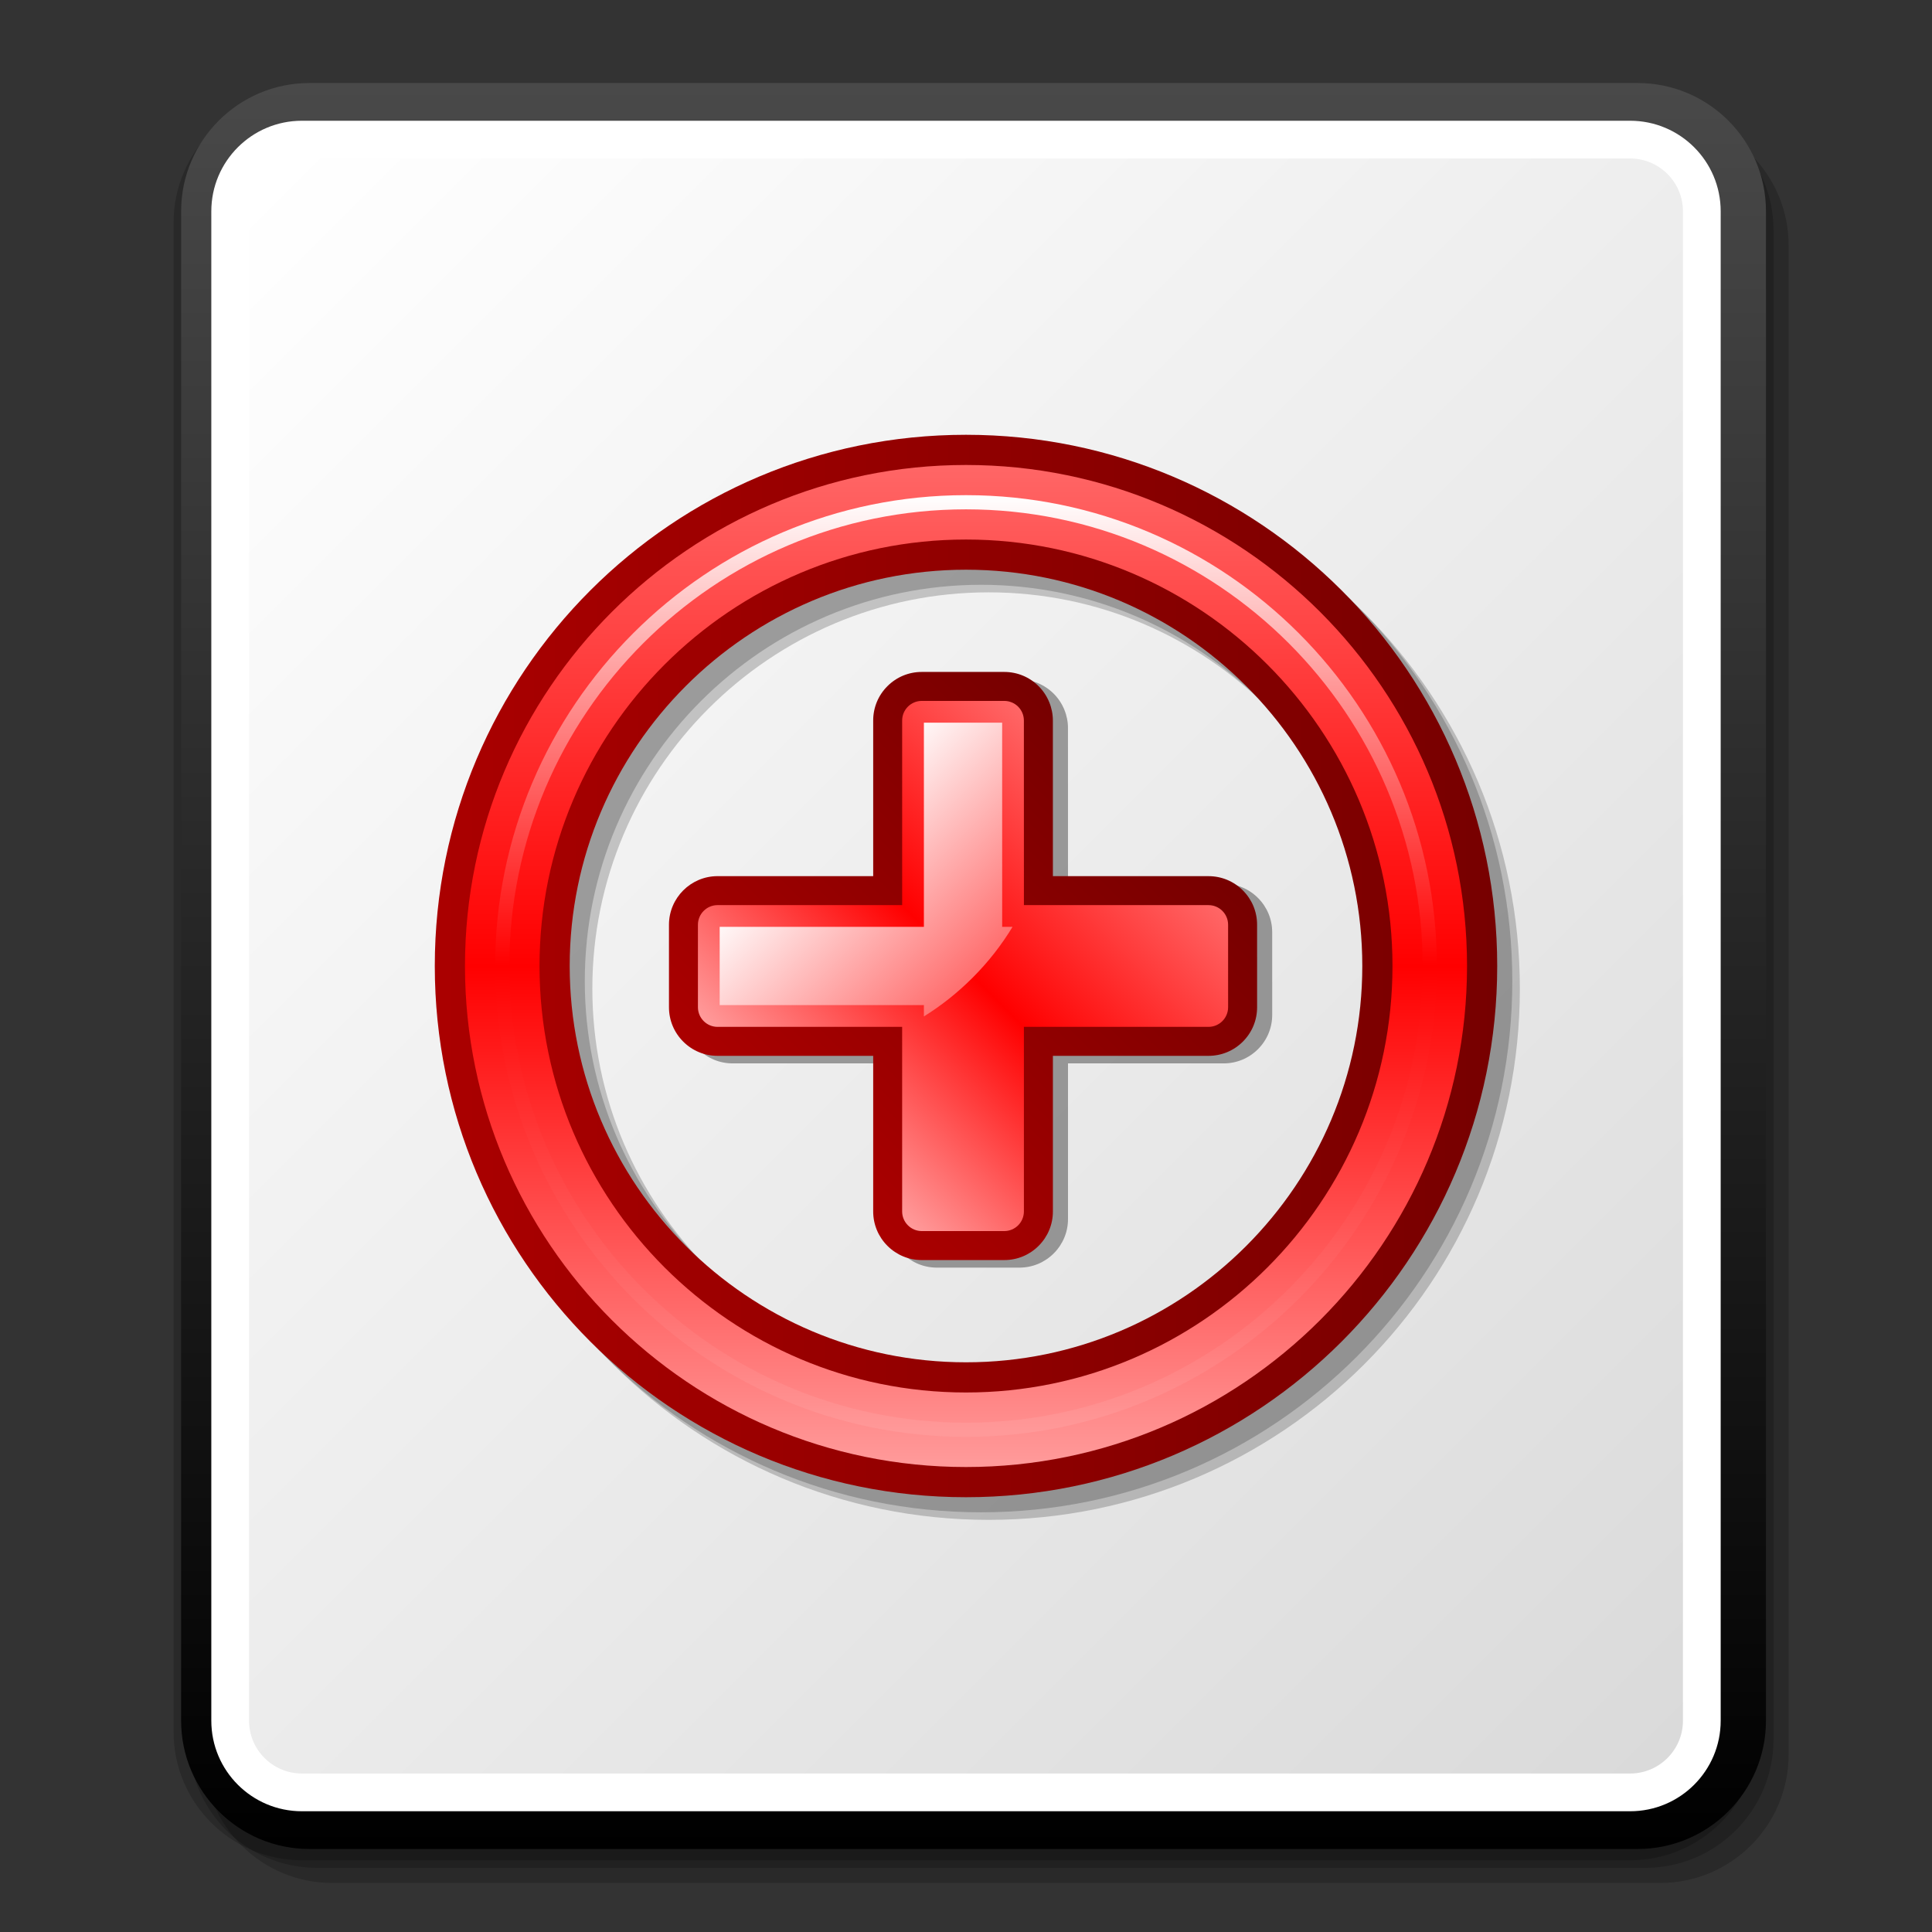 <?xml version="1.0" encoding="UTF-8" standalone="no"?>
<!DOCTYPE svg PUBLIC "-//W3C//DTD SVG 20010904//EN"
"http://www.w3.org/TR/2001/REC-SVG-20010904/DTD/svg10.dtd">
<!-- Created with Sodipodi ("http://www.sodipodi.com/") -->
<svg
   width="48pt"
   height="48pt"
   viewBox="0 0 256 256"
   overflow="visible"
   enable-background="new 0 0 256 256"
   xml:space="preserve"
   xmlns="http://www.w3.org/2000/svg"
   xmlns:xap="http://ns.adobe.com/xap/1.0/"
   xmlns:xapGImg="http://ns.adobe.com/xap/1.0/g/img/"
   xmlns:ns="http://ns.adobe.com/SaveForWeb/1.0/"
   xmlns:rdf="http://www.w3.org/1999/02/22-rdf-syntax-ns#"
   xmlns:xml="http://www.w3.org/XML/1998/namespace"
   xmlns:xapMM="http://ns.adobe.com/xap/1.0/mm/"
   xmlns:pdf="http://ns.adobe.com/pdf/1.3/"
   xmlns:dc="http://purl.org/dc/elements/1.1/"
   xmlns:a="http://ns.adobe.com/AdobeSVGViewerExtensions/3.0/"
   xmlns:x="adobe:ns:meta/"
   xmlns:sodipodi="http://sodipodi.sourceforge.net/DTD/sodipodi-0.dtd"
   xmlns:xlink="http://www.w3.org/1999/xlink"
   id="svg5025"
   sodipodi:version="0.32"
   sodipodi:docname="/home/david/Documenti/Progetti/add2cvs/gnome-mime-text-x-patch.svgz"
   sodipodi:docbase="/home/david/Documenti/Progetti/add2cvs/">
  <rect x="0" y="0" width="256" height="256" fill="#333333" stroke="none"/>
  <defs
     id="defs5103" />
  <sodipodi:namedview
     id="base" />
  <g
     id="Layer_1">
    <path
       opacity="0.2"
       d="M44,15.5c-9.374,0-17,7.626-17,17v200c0,9.374,7.626,17,17,17h176c9.375,0,17-7.626,17-17v-200     c0-9.374-7.625-17-17-17H44z"
       id="path5028" />
    <path
       opacity="0.2"
       d="M42,13.5c-9.374,0-17,7.626-17,17v200c0,9.374,7.626,17,17,17h176c9.375,0,17-7.626,17-17v-200     c0-9.374-7.625-17-17-17H42z"
       id="path5029" />
    <path
       opacity="0.2"
       d="M40,12.5c-9.374,0-17,7.626-17,17v200c0,9.374,7.626,17,17,17h176c9.375,0,17-7.626,17-17v-200     c0-9.374-7.625-17-17-17H40z"
       id="path5030" />
    <linearGradient
       id="XMLID_9_"
       gradientUnits="userSpaceOnUse"
       x1="129"
       y1="11"
       x2="129"
       y2="245">
      <stop
         offset="0"
         style="stop-color:#494949"
         id="stop5032" />
      <stop
         offset="1"
         style="stop-color:#000000"
         id="stop5033" />
      
      
      
    </linearGradient>
    <path
       fill="url(#XMLID_9_)"
       d="M41,11c-9.374,0-17,7.626-17,17v200c0,9.374,7.626,17,17,17h176c9.375,0,17-7.626,17-17V28     c0-9.374-7.625-17-17-17H41z"
       id="path5037" />
    <path
       fill="#FFFFFF"
       d="M28,228c0,6.627,5.373,12,12,12h176c6.627,0,12-5.373,12-12V28c0-6.627-5.373-12-12-12H40     c-6.627,0-12,5.373-12,12V228z"
       id="path5038" />
    <linearGradient
       id="XMLID_10_"
       gradientUnits="userSpaceOnUse"
       x1="29.053"
       y1="29.053"
       x2="226.947"
       y2="226.947">
      <stop
         offset="0"
         style="stop-color:#FFFFFF"
         id="stop5040" />
      <stop
         offset="1"
         style="stop-color:#DADADA"
         id="stop5041" />
      
      
      
    </linearGradient>
    <path
       fill="url(#XMLID_10_)"
       d="M40,21c-3.86,0-7,3.14-7,7v200c0,3.859,3.14,7,7,7h176c3.859,0,7-3.141,7-7V28     c0-3.86-3.141-7-7-7H40z"
       id="path5045" />
    <path
       opacity="0.2"
       d="M119.587,91.921c-1.217,1.216-1.886,2.834-1.885,4.557c-0.001,0.002,0,15.156,0,20.616     c-5.458-0.001-20.619-0.001-20.619-0.001c-3.548,0-6.438,2.889-6.441,6.438l0,10.932c0,1.72,0.67,3.337,1.887,4.555     c1.216,1.215,2.834,1.886,4.555,1.886c0,0,15.16,0,20.617,0.001c0,5.458,0,20.617,0,20.617c0.002,1.723,0.672,3.338,1.886,4.555     c1.218,1.218,2.835,1.888,4.556,1.887h10.928c1.719,0.001,3.338-0.669,4.555-1.887c1.217-1.217,1.888-2.834,1.888-4.556     c0,0,0-13.733,0-20.617c5.457,0,20.615,0,20.615,0c1.722,0,3.339-0.669,4.558-1.886c1.217-1.218,1.887-2.835,1.885-4.557     l-0.002-10.925c0.004-1.718-0.667-3.337-1.885-4.556c-1.217-1.216-2.834-1.886-4.556-1.885c0,0-15.159-0.001-20.615-0.001     c0-5.456-0.003-20.618-0.003-20.618c0.004-1.689-0.684-3.353-1.887-4.554c-1.216-1.218-2.836-1.888-4.558-1.887l-10.924,0     C122.423,90.033,120.805,90.704,119.587,91.921L119.587,91.921z"
       id="path5046" />
    <path
       opacity="0.2"
       d="M119.587,91.921c-1.217,1.216-1.886,2.834-1.885,4.557c-0.001,0.002,0,15.156,0,20.616     c-5.458-0.001-20.619-0.001-20.619-0.001c-3.548,0-6.438,2.889-6.441,6.438l0,10.932c0,1.72,0.67,3.337,1.887,4.555     c1.216,1.215,2.834,1.886,4.555,1.886c0,0,15.16,0,20.617,0.001c0,5.458,0,20.617,0,20.617c0.002,1.723,0.672,3.338,1.886,4.555     c1.218,1.218,2.835,1.888,4.556,1.887h10.928c1.719,0.001,3.338-0.669,4.555-1.887c1.217-1.217,1.888-2.834,1.888-4.556     c0,0,0-13.733,0-20.617c5.457,0,20.615,0,20.615,0c1.722,0,3.339-0.669,4.558-1.886c1.217-1.218,1.887-2.835,1.885-4.557     l-0.002-10.925c0.004-1.718-0.667-3.337-1.885-4.556c-1.217-1.216-2.834-1.886-4.556-1.885c0,0-15.159-0.001-20.615-0.001     c0-5.456-0.003-20.618-0.003-20.618c0.004-1.689-0.684-3.353-1.887-4.554c-1.216-1.218-2.836-1.888-4.558-1.887l-10.924,0     C122.423,90.033,120.805,90.704,119.587,91.921L119.587,91.921z"
       id="path5047" />
    <linearGradient
       id="XMLID_11_"
       gradientUnits="userSpaceOnUse"
       x1="237.356"
       y1="304.113"
       x2="303.962"
       y2="304.113"
       gradientTransform="matrix(0.707 -0.707 0.707 0.707 -278.816 104.343)">
      <stop
         offset="0.006"
         style="stop-color:#AA0000"
         id="stop5049" />
      <stop
         offset="1"
         style="stop-color:#770000"
         id="stop5050" />
      
      
      
    </linearGradient>
    <path
       fill="url(#XMLID_11_)"
       d="M117.587,90.921c-1.217,1.216-1.886,2.834-1.885,4.557c-0.001,0.002,0,15.156,0,20.616     c-5.458-0.001-20.619-0.001-20.619-0.001c-3.548,0-6.438,2.889-6.441,6.438l0,10.932c0,1.72,0.67,3.337,1.887,4.555     c1.216,1.215,2.834,1.886,4.555,1.886c0,0,15.16,0,20.617,0.001c0,5.458,0,20.617,0,20.617c0.002,1.723,0.672,3.338,1.886,4.555     c1.218,1.218,2.835,1.888,4.556,1.887h10.928c1.719,0.001,3.338-0.669,4.555-1.887c1.217-1.217,1.888-2.834,1.888-4.556     c0,0,0-13.733,0-20.617c5.457,0,20.615,0,20.615,0c1.722,0,3.339-0.669,4.558-1.886c1.217-1.218,1.887-2.835,1.885-4.557     l-0.002-10.925c0.004-1.718-0.667-3.337-1.885-4.556c-1.217-1.216-2.834-1.886-4.556-1.885c0,0-15.159-0.001-20.615-0.001     c0-5.456-0.003-20.618-0.003-20.618c0.004-1.689-0.684-3.353-1.887-4.554c-1.216-1.218-2.836-1.888-4.558-1.887l-10.924,0     C120.423,89.033,118.805,89.704,117.587,90.921L117.587,90.921z"
       id="path5054" />
    <linearGradient
       id="XMLID_12_"
       gradientUnits="userSpaceOnUse"
       x1="241.196"
       y1="304.113"
       x2="300.121"
       y2="304.113"
       gradientTransform="matrix(0.707 -0.707 0.707 0.707 -278.816 104.343)">
      <stop
         offset="0.006"
         style="stop-color:#FF9999"
         id="stop5056" />
      <stop
         offset="0.5"
         style="stop-color:#FF0000"
         id="stop5057" />
      <stop
         offset="1"
         style="stop-color:#FF6666"
         id="stop5058" />
      
      
      
      
      
    </linearGradient>
    <path
       fill="url(#XMLID_12_)"
       d="M135.674,119.933c-0.002-4.25-0.004-24.456-0.004-24.456c0.001-0.69-0.273-1.353-0.761-1.841     c-0.487-0.486-1.148-0.762-1.841-0.761h-10.927c-1.436-0.002-2.602,1.163-2.601,2.6c0,0-0.001,20.206,0.001,24.458     c-4.253-0.001-24.458-0.001-24.458-0.001c-1.438,0-2.602,1.167-2.603,2.603v10.927c0,0.719,0.292,1.368,0.762,1.839     c0.471,0.472,1.12,0.763,1.839,0.763c0,0,20.207,0,24.458,0c0,4.251,0,24.457,0,24.457c0.001,0.719,0.292,1.369,0.763,1.84     c0.47,0.47,1.121,0.762,1.839,0.762h10.928c0.69,0,1.352-0.274,1.839-0.762c0.489-0.489,0.762-1.148,0.764-1.841     c0,0-0.001-20.205-0.001-24.456c4.25,0,24.457,0,24.457,0c1.437,0,2.603-1.164,2.601-2.602v-10.927     c0.002-0.72-0.29-1.37-0.761-1.84c-0.471-0.471-1.119-0.763-1.841-0.762C160.128,119.934,139.922,119.934,135.674,119.933z"
       id="path5064" />
    <linearGradient
       id="XMLID_13_"
       gradientUnits="userSpaceOnUse"
       x1="270.658"
       y1="276.034"
       x2="270.658"
       y2="307.719"
       gradientTransform="matrix(0.707 -0.707 0.707 0.707 -278.816 104.343)">
      <stop
         offset="0.006"
         style="stop-color:#FFFFFF"
         id="stop5066" />
      <stop
         offset="1"
         style="stop-color:#FF6666"
         id="stop5067" />
      
      
      
    </linearGradient>
    <path
       fill="url(#XMLID_13_)"
       d="M128.859,129.567c2.104-2.102,3.873-4.384,5.308-6.755c-0.861,0-1.373,0-1.373,0     s-0.003-26.513-0.003-27.057c-0.521,0-9.854,0-10.37,0c0,0.544,0.001,27.056,0.001,27.056s-26.517,0.001-27.061,0.001     c0,0.51,0,9.856,0,10.372c2.699,0,27.06,0,27.06,0s0,0.56,0,1.497C124.679,133.283,126.85,131.576,128.859,129.567z"
       id="path5071" />
    <path
       opacity="0.2"
       d="M131,60.612c-38.875,0-70.388,31.514-70.388,70.388c0,38.875,31.514,70.389,70.388,70.389     c38.874,0,70.389-31.514,70.389-70.389C201.389,92.125,169.874,60.612,131,60.612z M131,183.512     c-28.955,0-52.511-23.557-52.511-52.512c0-28.955,23.556-52.511,52.511-52.511c28.954,0,52.511,23.556,52.511,52.511     C183.511,159.955,159.954,183.512,131,183.512z"
       id="path5072" />
    <path
       opacity="0.2"
       d="M130,59.612c-38.875,0-70.388,31.514-70.388,70.388c0,38.875,31.514,70.389,70.388,70.389     c38.874,0,70.389-31.514,70.389-70.389C200.389,91.125,168.874,59.612,130,59.612z M130,182.512     c-28.955,0-52.511-23.557-52.511-52.512c0-28.955,23.556-52.511,52.511-52.511c28.954,0,52.511,23.556,52.511,52.511     C182.511,158.955,158.954,182.512,130,182.512z"
       id="path5073" />
    <linearGradient
       id="XMLID_14_"
       gradientUnits="userSpaceOnUse"
       x1="57.612"
       y1="128"
       x2="198.389"
       y2="128">
      <stop
         offset="0.006"
         style="stop-color:#AA0000"
         id="stop5075" />
      <stop
         offset="1"
         style="stop-color:#770000"
         id="stop5076" />
      
      
      
    </linearGradient>
    <path
       fill="url(#XMLID_14_)"
       d="M128,57.612c-38.875,0-70.388,31.514-70.388,70.388c0,38.875,31.514,70.389,70.388,70.389     c38.874,0,70.389-31.514,70.389-70.389C198.389,89.125,166.874,57.612,128,57.612z M128,180.512     c-28.955,0-52.511-23.557-52.511-52.512c0-28.954,23.556-52.51,52.511-52.51c28.954,0,52.511,23.556,52.511,52.51     C180.511,156.955,156.954,180.512,128,180.512z"
       id="path5080" />
    <linearGradient
       id="XMLID_15_"
       gradientUnits="userSpaceOnUse"
       x1="128"
       y1="194.389"
       x2="128"
       y2="61.612">
      <stop
         offset="0.006"
         style="stop-color:#FF9999"
         id="stop5082" />
      <stop
         offset="0.5"
         style="stop-color:#FF0000"
         id="stop5083" />
      <stop
         offset="1"
         style="stop-color:#FF6666"
         id="stop5084" />
      
      
      
      
      
    </linearGradient>
    <path
       fill="url(#XMLID_15_)"
       d="M61.612,128c0,36.607,29.782,66.389,66.388,66.389s66.389-29.782,66.389-66.389     c0-36.606-29.782-66.388-66.389-66.388S61.612,91.393,61.612,128z M71.489,128c0-31.16,25.351-56.51,56.511-56.51     S184.511,96.84,184.511,128c0,31.161-25.351,56.512-56.511,56.512S71.489,159.16,71.489,128z"
       id="path5090" />
    <linearGradient
       id="XMLID_16_"
       gradientUnits="userSpaceOnUse"
       x1="128"
       y1="190.389"
       x2="128"
       y2="65.612">
      <stop
         offset="0.006"
         style="stop-color:#FF9999"
         id="stop5092" />
      <stop
         offset="0.5"
         style="stop-color:#FF0000"
         id="stop5093" />
      <stop
         offset="1"
         style="stop-color:#FFFFFF"
         id="stop5094" />
      
      
      
      
      
    </linearGradient>
    <path
       fill="url(#XMLID_16_)"
       d="M65.612,128c0,34.402,27.987,62.389,62.388,62.389c34.401,0,62.389-27.987,62.389-62.389     c0-34.401-27.987-62.388-62.389-62.388C93.599,65.612,65.612,93.599,65.612,128z M67.489,128c0-33.365,27.145-60.51,60.511-60.51     c33.365,0,60.511,27.145,60.511,60.51c0,33.367-27.146,60.512-60.511,60.512C94.634,188.512,67.489,161.366,67.489,128z"
       id="path5100" />
    <rect
       id="_x3C_Slice_x3E_"
       fill="none"
       width="256"
       height="256" />
  </g>
</svg>
